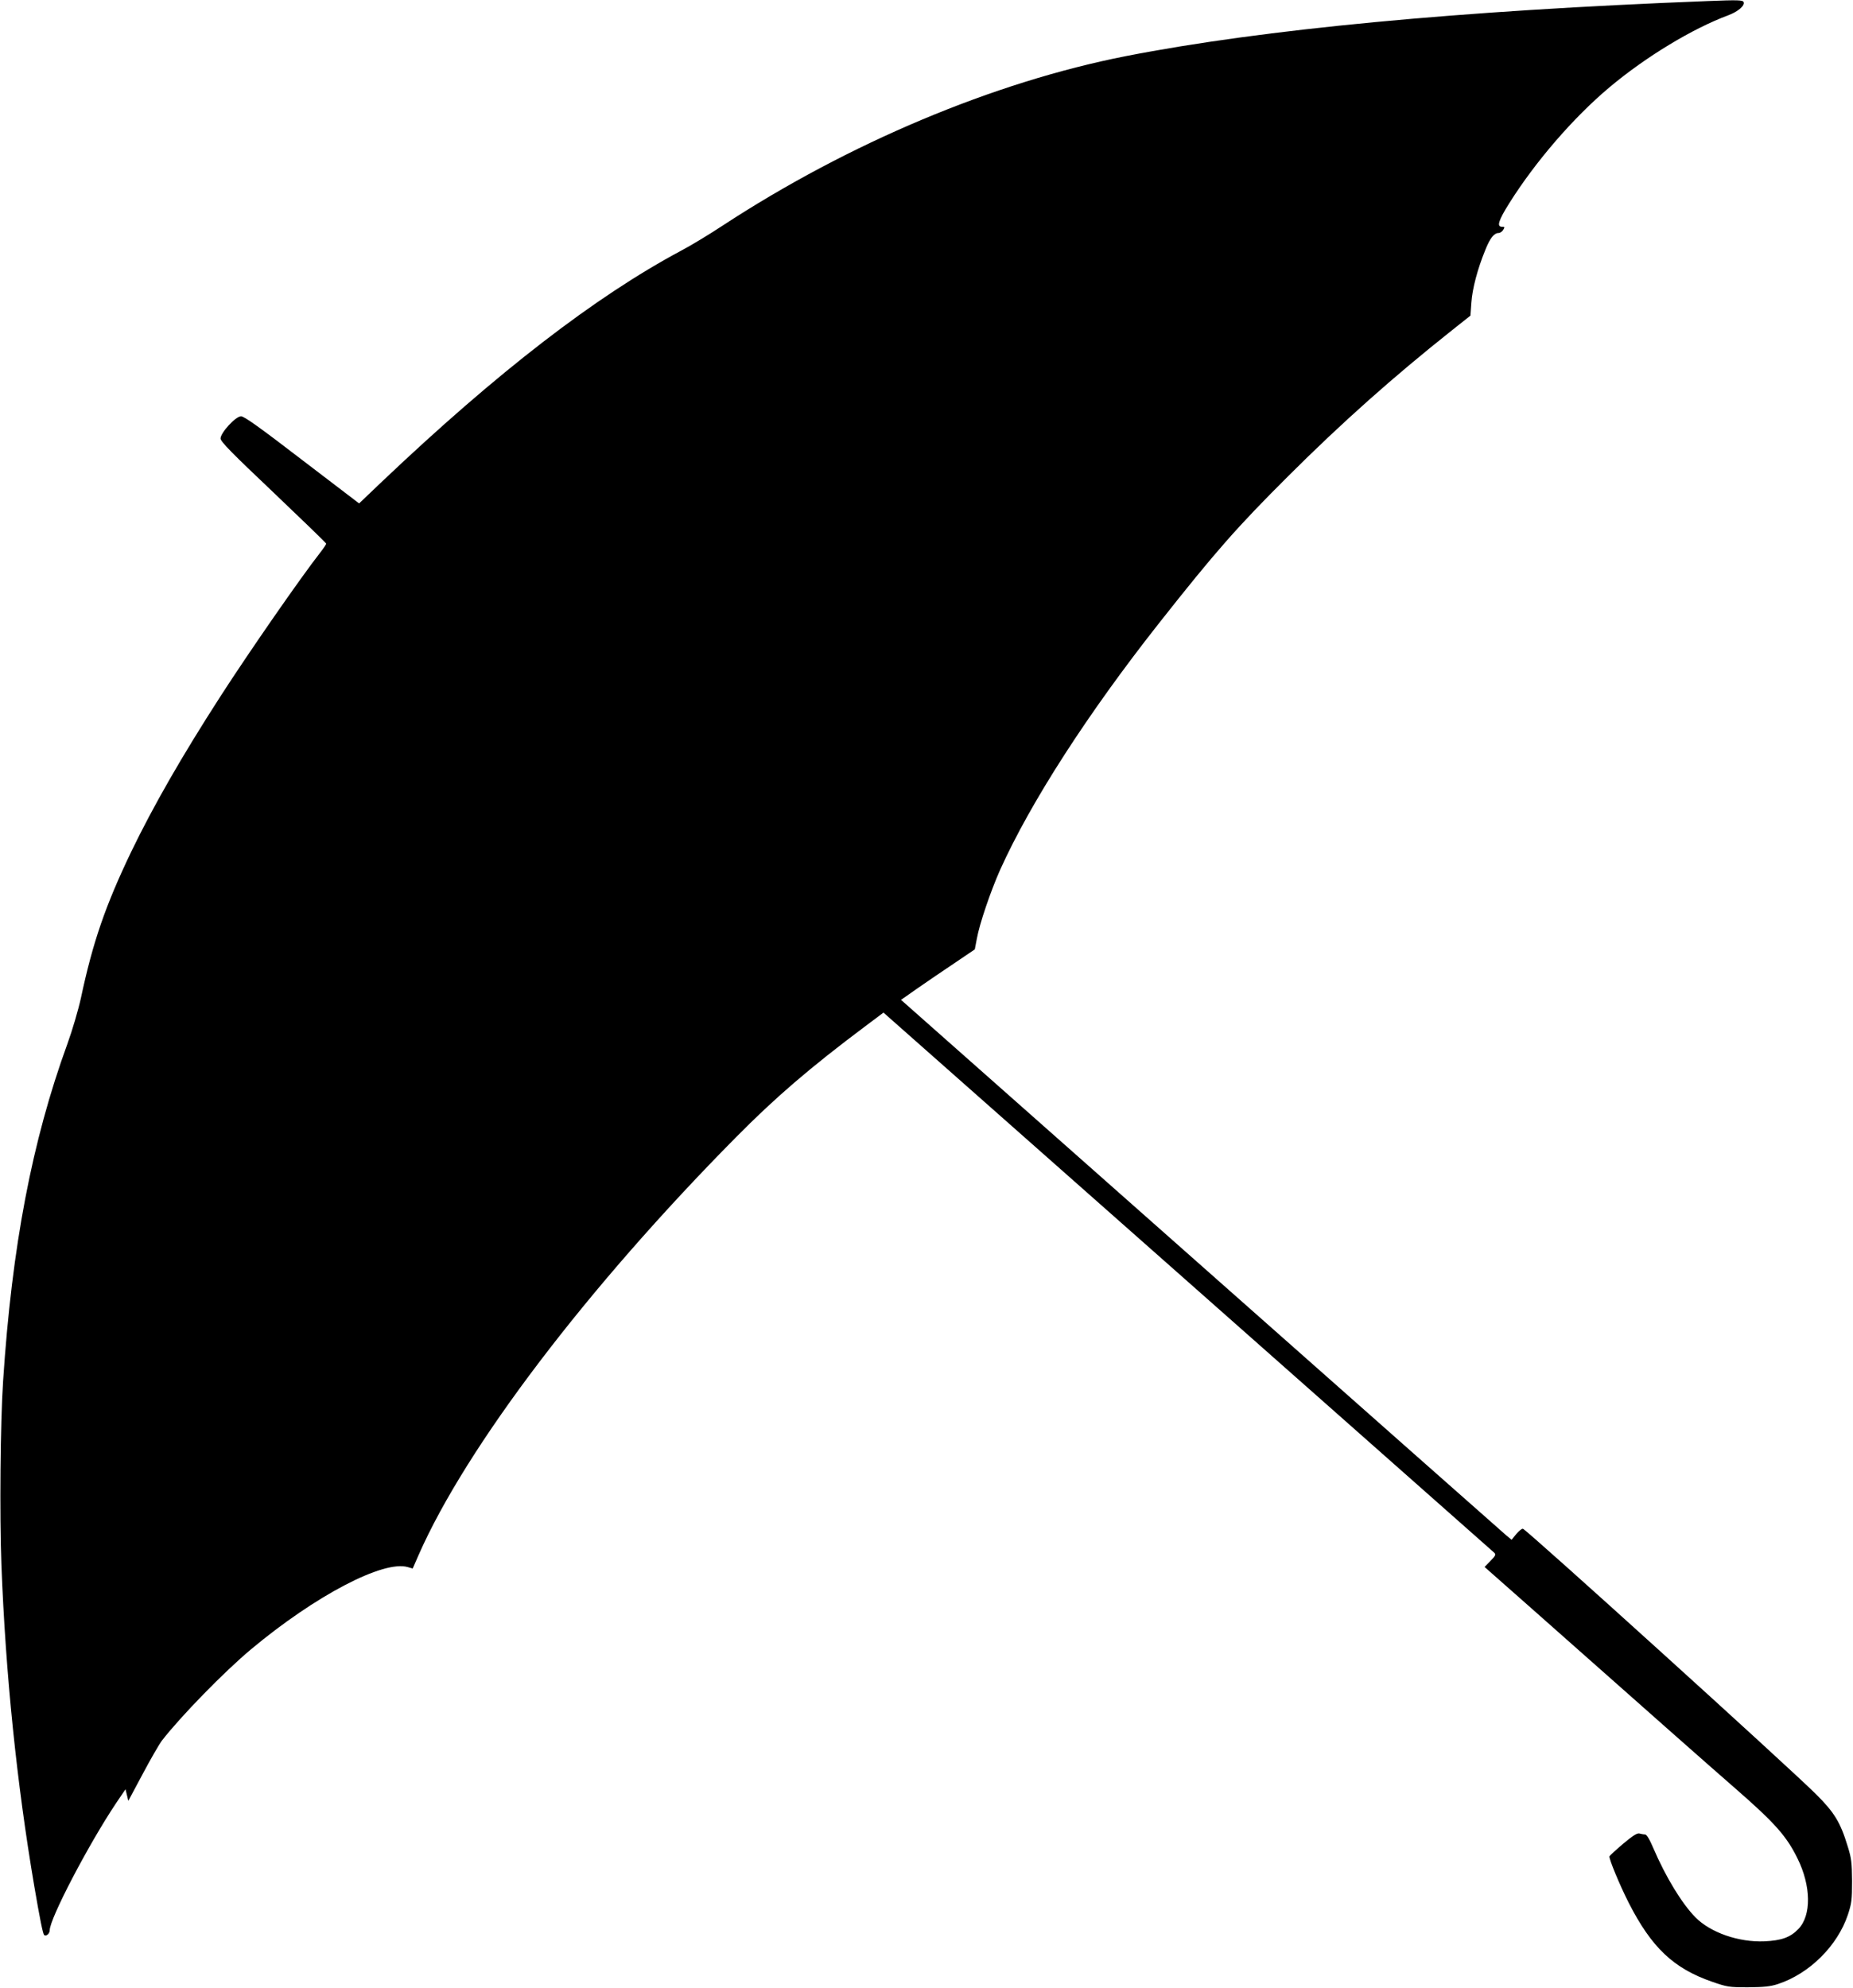 <svg xmlns="http://www.w3.org/2000/svg" width="1590.667" height="1706.667" preserveAspectRatio="xMidYMid meet" version="1.0" viewBox="0 0 1193 1280"><g fill="#000" stroke="none"><path d="M10990 12793 c-1598 -62 -2854 -181 -3740 -354 -851 -167 -1788 -561 -2600 -1093 -85 -56 -204 -128 -265 -160 -552 -295 -1182 -781 -1922 -1483 l-151 -144 -367 280 c-272 209 -373 281 -393 281 -35 0 -132 -106 -132 -143 0 -20 73 -94 340 -347 187 -178 340 -326 340 -330 0 -5 -17 -30 -38 -57 -126 -161 -457 -638 -644 -928 -248 -385 -431 -704 -574 -1000 -165 -345 -246 -578 -323 -940 -17 -77 -56 -210 -87 -295 -228 -626 -357 -1303 -414 -2170 -18 -269 -23 -866 -11 -1183 27 -706 99 -1408 212 -2072 35 -205 55 -305 63 -312 12 -12 36 8 36 30 0 75 249 551 425 815 l63 93 9 -37 9 -38 93 174 c51 96 107 193 124 215 121 156 400 442 572 586 414 346 854 577 1011 530 l31 -9 38 87 c306 695 1083 1718 2041 2687 254 257 478 450 836 718 l116 87 1959 -1732 c1077 -952 1965 -1738 1973 -1745 12 -12 9 -19 -24 -53 l-38 -39 299 -264 c857 -759 1108 -981 1320 -1166 250 -218 325 -303 395 -445 89 -179 91 -369 6 -456 -52 -54 -109 -74 -218 -79 -166 -7 -347 56 -444 154 -87 88 -192 260 -272 447 -24 57 -43 87 -53 87 -9 0 -25 3 -36 6 -15 4 -43 -14 -105 -66 -47 -40 -86 -76 -88 -81 -5 -13 66 -185 124 -299 147 -288 288 -422 536 -508 98 -34 109 -36 233 -36 103 1 143 5 192 21 203 67 383 246 450 446 24 73 27 96 27 217 -1 117 -4 147 -28 223 -47 155 -86 219 -205 337 -181 180 -1863 1703 -1886 1708 -7 2 -26 -14 -43 -34 l-30 -37 -35 29 c-19 16 -903 798 -1965 1738 l-1931 1709 107 75 c59 41 166 114 238 162 l130 88 13 68 c17 96 89 307 150 444 196 435 564 1006 1023 1588 362 459 502 618 832 947 345 344 673 636 1052 937 l121 96 6 83 c6 91 40 218 89 338 31 78 57 111 87 111 9 0 22 9 29 20 11 18 10 20 -8 20 -35 0 -23 40 46 150 168 268 413 552 645 747 233 196 535 379 767 465 61 23 107 62 98 84 -5 14 -33 15 -236 7z" transform="translate(0,1280) scale(0.1,-0.1)"/></g></svg>